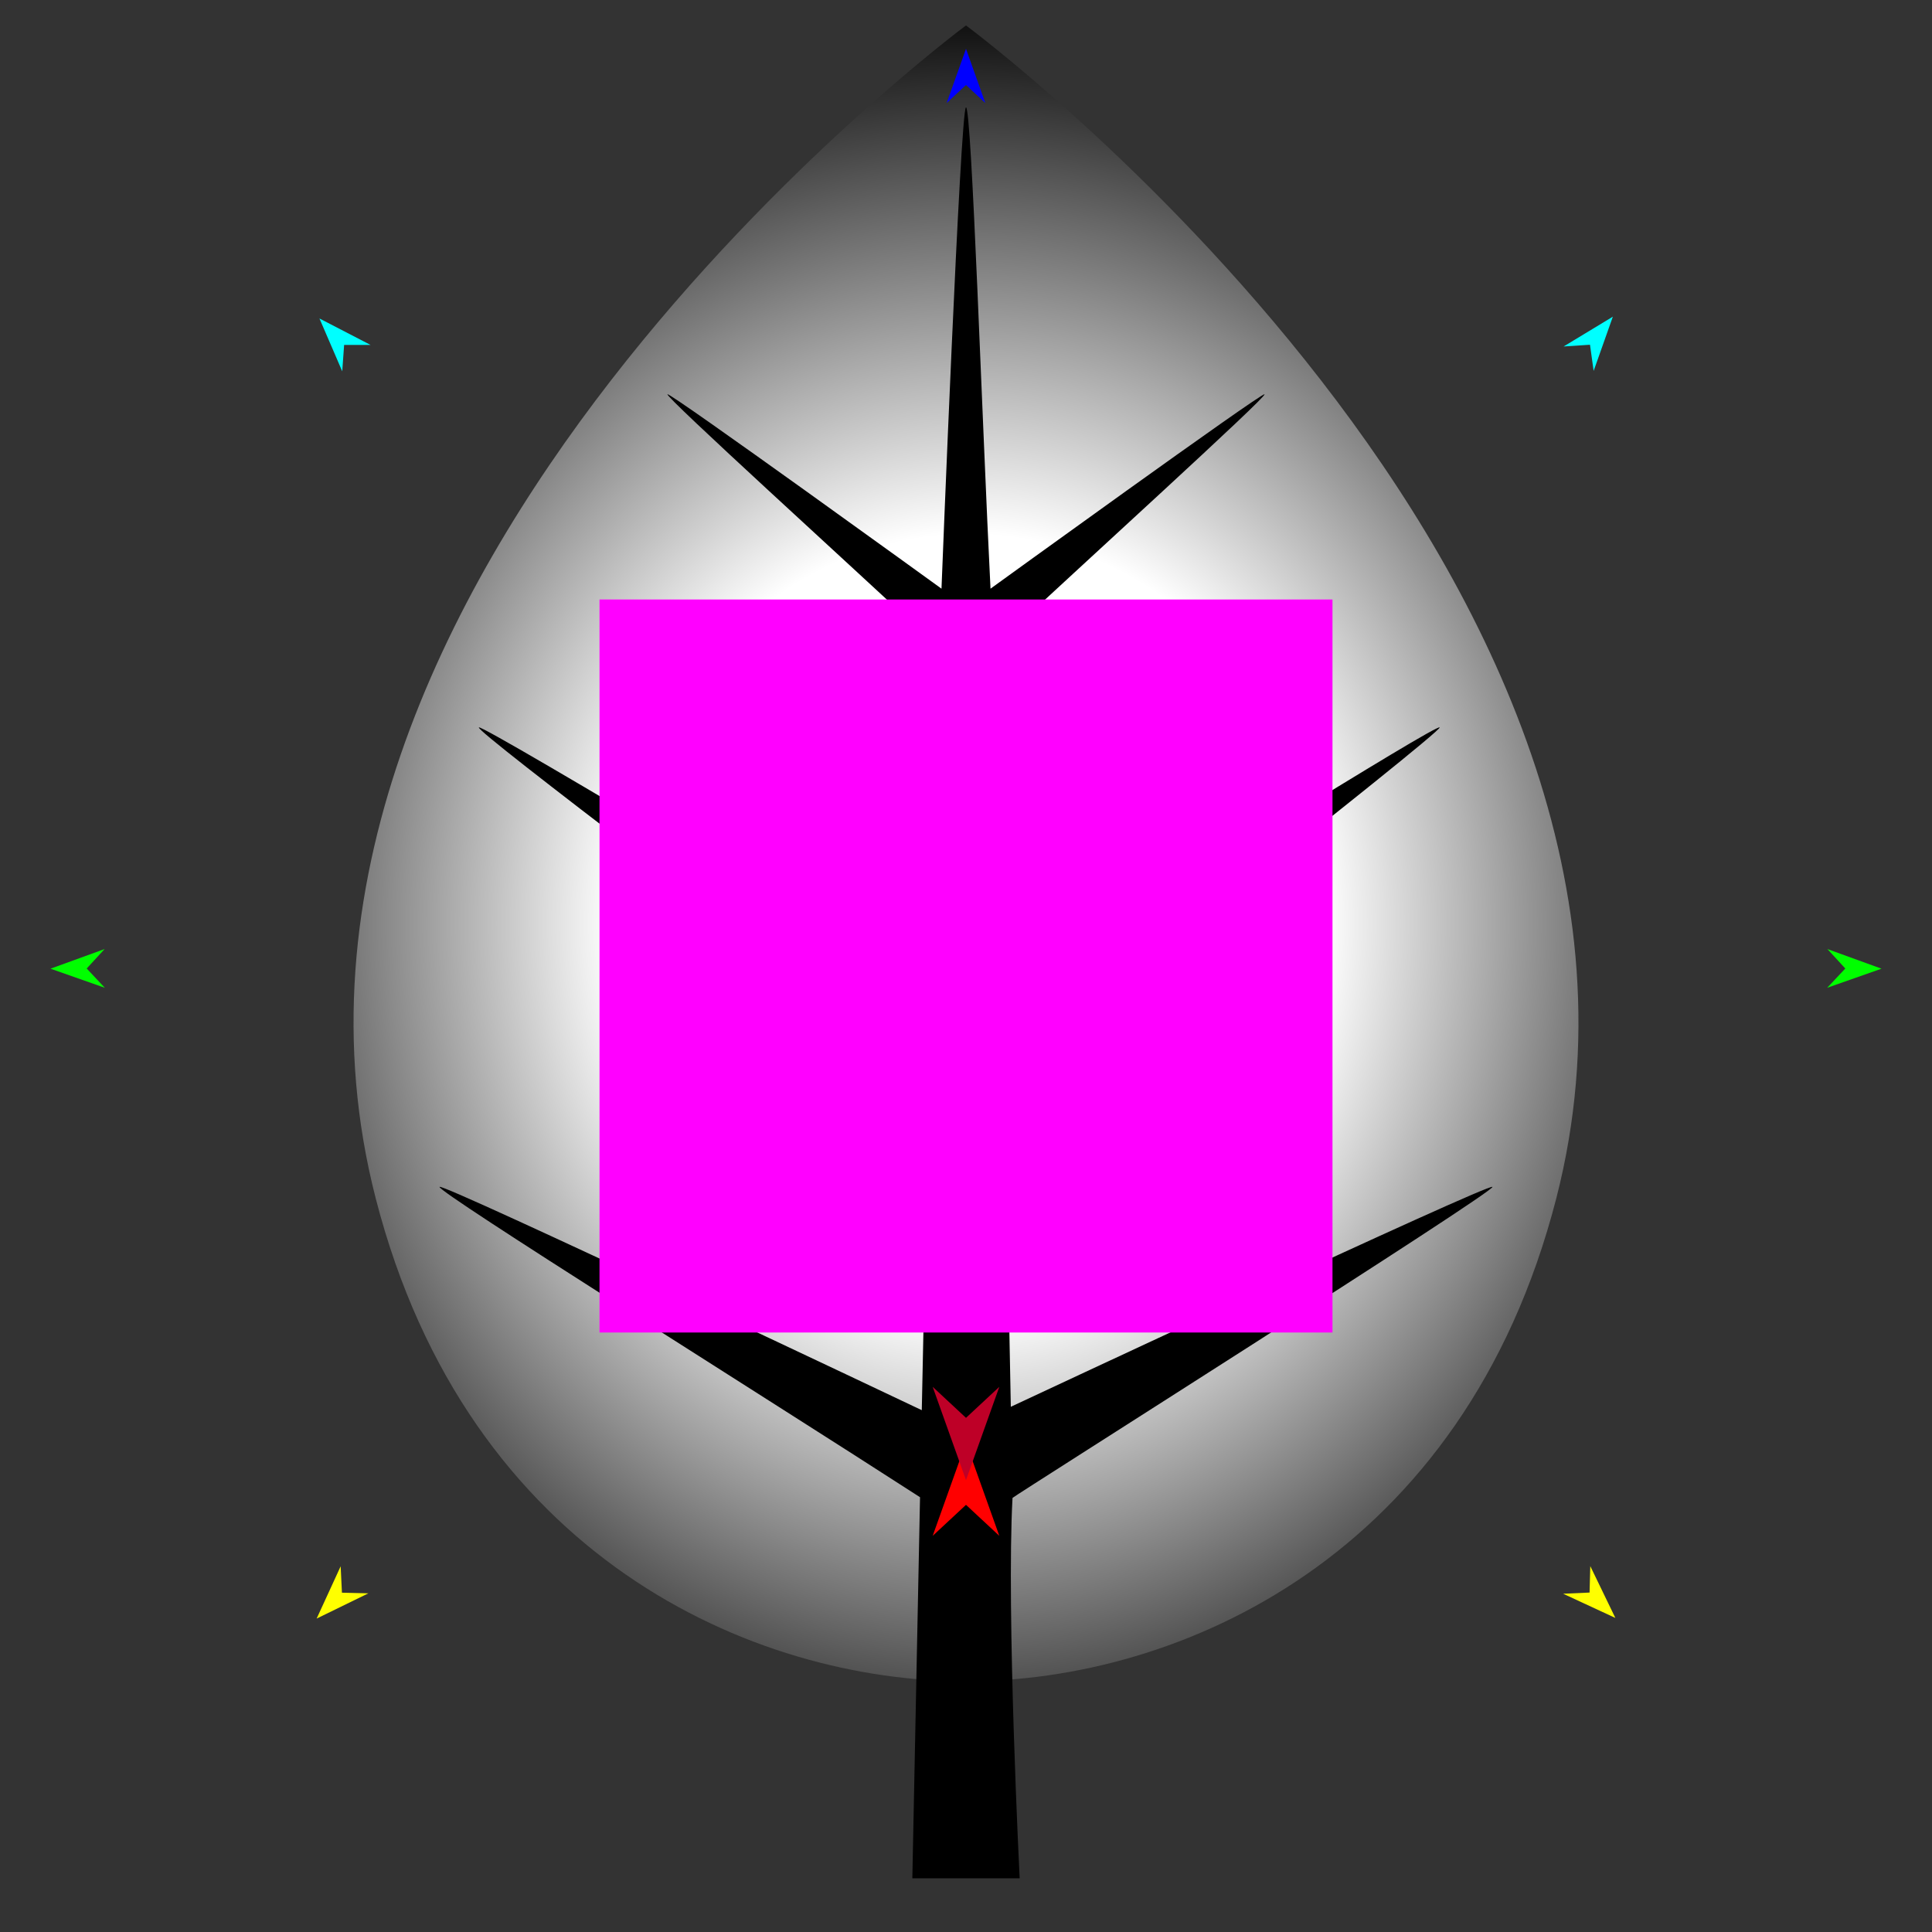 <?xml version="1.0" encoding="utf-8"?>
<!-- Generator: Moho 13.5 build 20210422 -->
<!DOCTYPE svg PUBLIC "-//W3C//DTD SVG 1.1//EN" "http://www.w3.org/Graphics/SVG/1.1/DTD/svg11.dtd">
<svg version="1.1" id="Frame_0" xmlns="http://www.w3.org/2000/svg" xmlns:xlink="http://www.w3.org/1999/xlink" width="720px" height="720px">
<rect width="100%" height="100%" fill="#333333" stroke="none"/>
<g id="gradients">
</g>
<g id="BW_gradients">
<g id="tree3">
<radialGradient id="253AAAEA-27F0-46F8-843A-B4A8E9D5233A_0" cx="50.21%" cy="54.28%" r="63.19%">
<stop offset="37.65%" style="stop-color:rgb(255,255,255);stop-opacity:1.00" />
<stop offset="90.59%" style="stop-color:rgb(0,0,0);stop-opacity:1.00" />
</radialGradient>
<path fill="url(#253AAAEA-27F0-46F8-843A-B4A8E9D5233A_0)" fill-rule="evenodd" stroke="none" d="M 360.000 9.479 C 360.022 9.523 639.277 216.190 579.984 446.590 C 545.544 580.416 439.312 626.576 360.000 626.576 C 280.688 626.576 174.456 580.416 140.016 446.590 C 80.723 216.190 359.978 9.523 360.000 9.479 Z"/>
<path id="S2" fill="#000000" fill-rule="evenodd" stroke="none" d="M 350.865 219.383 C 350.866 219.365 357.905 40.000 360.000 40.000 C 362.131 40.000 366.090 159.588 369.135 219.383 C 369.145 219.375 470.522 145.994 471.249 146.939 C 472.063 147.995 403.539 210.179 369.684 241.799 C 371.056 284.509 372.428 327.219 373.800 369.928 C 428.040 336.981 535.566 269.550 536.520 271.085 C 537.565 272.768 374.321 400.312 374.305 400.325 C 374.305 400.337 376.702 524.261 376.702 524.274 C 376.720 524.266 555.433 440.611 556.195 442.322 C 557.022 444.181 377.312 557.836 377.339 558.230 C 375.004 600.704 380.000 699.986 380.000 700.000 C 379.996 700.000 340.004 700.000 340.000 700.000 C 340.000 699.986 342.868 557.984 342.868 557.970 C 283.180 519.420 162.974 444.180 163.805 442.321 C 164.573 440.606 343.505 525.524 343.523 525.533 C 343.523 525.520 345.255 442.376 346.120 400.798 C 290.230 357.561 177.416 272.820 178.450 271.085 C 179.406 269.480 346.510 370.253 346.527 370.263 C 347.816 327.469 349.105 284.675 350.395 241.881 C 316.513 210.234 247.938 147.996 248.751 146.939 C 249.477 145.994 350.855 219.375 350.865 219.383 Z"/>
</g>
<g id="specs">
<path fill="#ff00ff" fill-rule="evenodd" stroke="none" d="M 223.420 496.580 C 223.447 496.580 496.553 496.580 496.580 496.580 C 496.580 496.553 496.580 223.447 496.580 223.420 C 496.553 223.420 223.447 223.420 223.420 223.420 C 223.420 223.447 223.420 496.553 223.420 496.580 Z"/>
<path fill="#ff0000" fill-rule="evenodd" stroke="none" d="M 360.000 537.595 C 360.001 537.599 372.416 572.361 372.417 572.365 C 372.416 572.364 360.001 560.812 360.000 560.811 C 359.999 560.812 347.584 572.364 347.583 572.365 C 347.584 572.361 359.999 537.599 360.000 537.595 Z"/>
<path fill="#0000ff" fill-rule="evenodd" stroke="none" d="M 360.000 18.197 C 360.001 18.199 367.212 38.392 367.213 38.394 C 367.212 38.394 360.001 31.684 360.000 31.683 C 359.999 31.684 352.788 38.394 352.787 38.394 C 352.788 38.392 359.999 18.199 360.000 18.197 Z"/>
<path fill="#00ff00" fill-rule="evenodd" stroke="none" d="M 18.822 361.002 C 18.824 361.002 38.981 353.687 38.983 353.687 C 38.982 353.687 32.308 360.933 32.308 360.934 C 32.308 360.935 39.055 368.112 39.055 368.113 C 39.053 368.112 18.824 361.003 18.822 361.002 Z"/>
<path fill="#ffff00" fill-rule="evenodd" stroke="none" d="M 118.004 603.196 C 118.005 603.194 126.954 583.709 126.955 583.707 C 126.955 583.708 127.426 593.548 127.426 593.549 C 127.427 593.549 137.274 593.787 137.275 593.787 C 137.273 593.788 118.006 603.195 118.004 603.196 Z"/>
<path fill="#ffff00" fill-rule="evenodd" stroke="none" d="M 601.996 602.958 C 601.995 602.956 592.657 583.654 592.656 583.652 C 592.656 583.653 592.383 593.500 592.383 593.501 C 592.382 593.501 582.540 593.937 582.539 593.937 C 582.541 593.938 601.994 602.957 601.996 602.958 Z"/>
<path fill="#00ff00" fill-rule="evenodd" stroke="none" d="M 701.178 361.002 C 701.176 361.002 681.019 353.687 681.017 353.687 C 681.018 353.687 687.692 360.933 687.692 360.934 C 687.692 360.935 680.945 368.112 680.945 368.113 C 680.947 368.112 701.176 361.003 701.178 361.002 Z"/>
<path fill="#00ffff" fill-rule="evenodd" stroke="none" d="M 601.061 118.017 C 601.060 118.019 593.902 138.231 593.901 138.233 C 593.901 138.232 592.546 128.475 592.546 128.474 C 592.545 128.474 582.716 129.123 582.715 129.123 C 582.717 129.122 601.059 118.018 601.061 118.017 Z"/>
<path fill="#00ffff" fill-rule="evenodd" stroke="none" d="M 119.051 118.687 C 119.051 118.689 127.541 138.379 127.542 138.381 C 127.542 138.380 128.244 128.554 128.244 128.553 C 128.245 128.553 138.095 128.546 138.096 128.546 C 138.094 128.545 119.052 118.688 119.051 118.687 Z"/>
<path fill="#be0027" fill-rule="evenodd" stroke="none" d="M 360.000 551.602 C 360.001 551.599 372.416 516.836 372.417 516.833 C 372.416 516.834 360.001 528.386 360.000 528.387 C 359.999 528.386 347.584 516.834 347.583 516.833 C 347.584 516.836 359.999 551.599 360.000 551.602 Z"/>
</g>
</g>
</svg>
